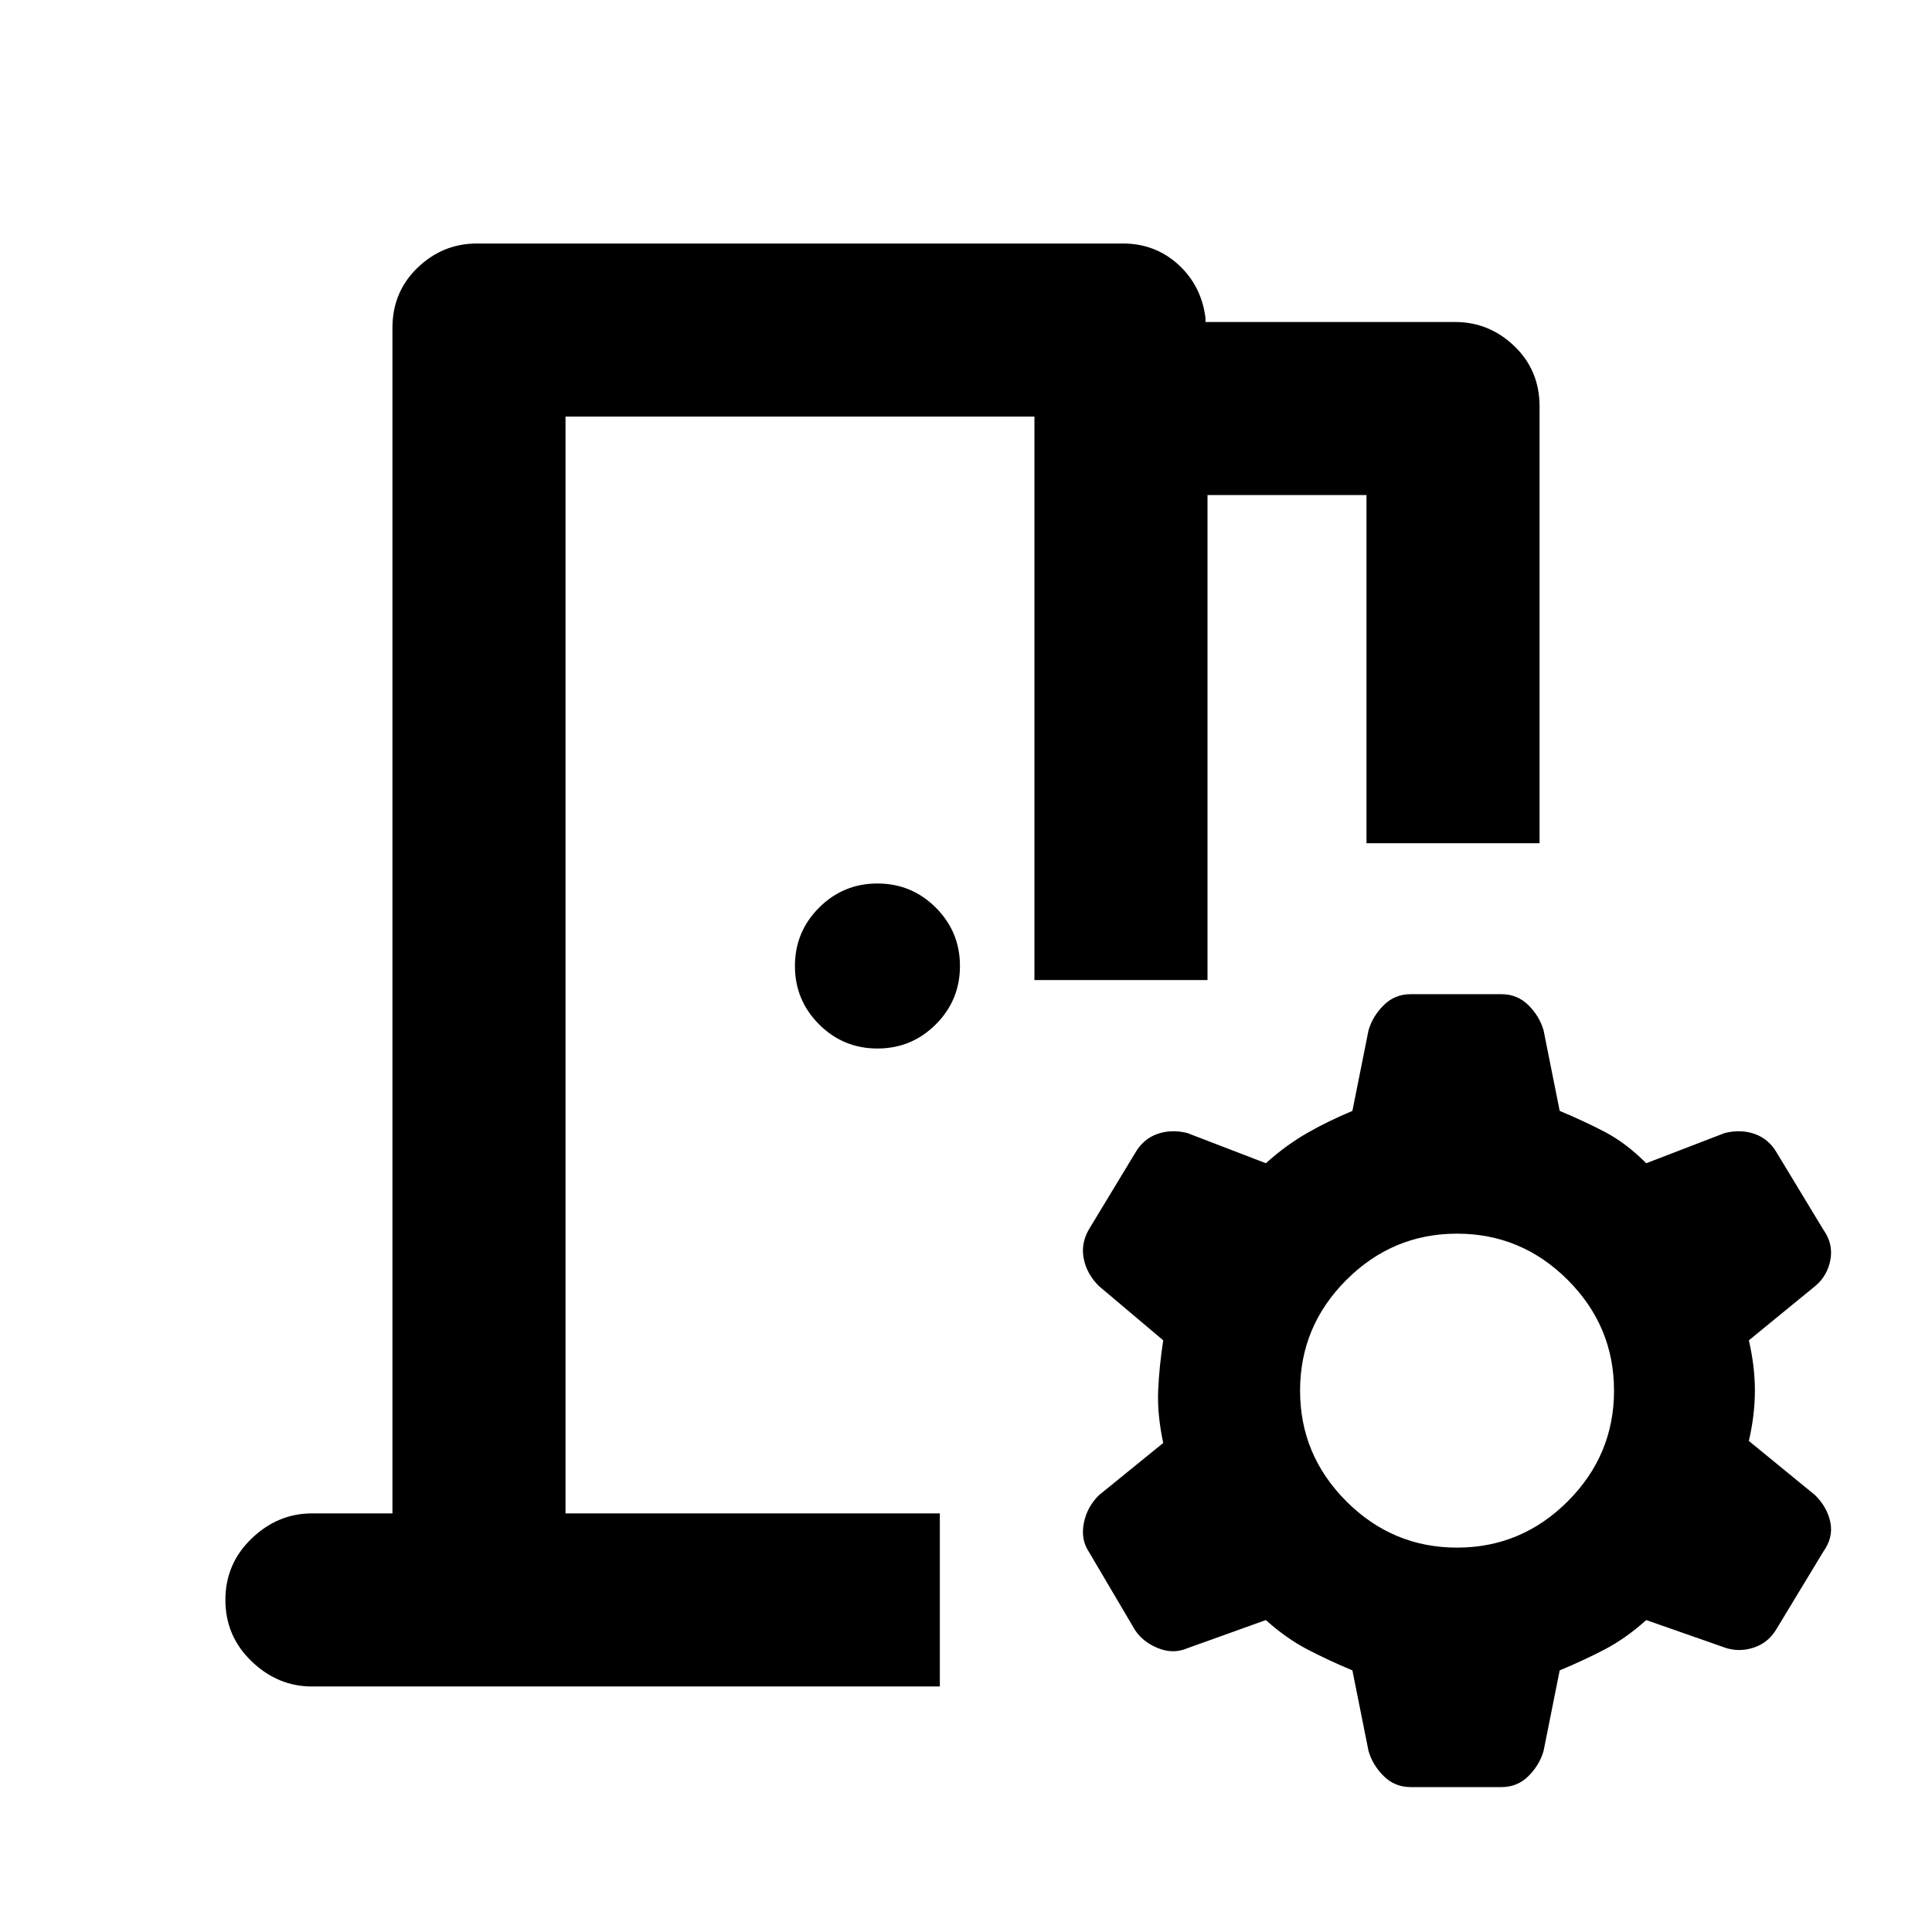<svg xmlns="http://www.w3.org/2000/svg" height="24" width="24"><path d="M3.875 20.95q-.425 0-.75-.313-.325-.312-.325-.762t.325-.762q.325-.313.75-.313h1V4.075q0-.45.313-.75.312-.3.737-.3h8.025q.4 0 .688.262.287.263.337.663V4h3.1q.425 0 .737.3.313.3.313.75v5.425h-2.15V6.15H15v6.025h-2.15v-7H7.025V18.8h4.65v2.15Zm13.65 1.25q-.2 0-.337-.138-.138-.137-.188-.312l-.2-1q-.3-.125-.562-.262-.263-.138-.513-.363l-.975.35q-.175.075-.362 0-.188-.075-.288-.225l-.575-.975q-.1-.15-.062-.35.037-.2.187-.35l.8-.65q-.075-.35-.063-.65.013-.3.063-.625l-.8-.675q-.15-.15-.187-.338-.038-.187.062-.362l.575-.95q.1-.175.275-.238.175-.062.375-.012l.975.375q.25-.225.513-.375.262-.15.562-.275l.2-1q.05-.175.188-.312.137-.138.337-.138h1.125q.2 0 .338.138.137.137.187.312l.2 1q.3.125.563.262.262.138.512.388l.975-.375q.2-.05.375.012.175.063.275.238l.575.95q.125.175.088.375-.038.2-.188.325l-.825.675q.075.325.075.625t-.075.625l.825.675q.15.15.188.338.037.187-.088.362l-.575.95q-.1.175-.275.237-.175.063-.35.013l-1-.35q-.25.225-.512.363-.263.137-.563.262l-.2 1q-.05.175-.187.312-.138.138-.338.138Zm.575-2.975q.8 0 1.375-.575t.575-1.375q0-.8-.575-1.375t-1.375-.575q-.8 0-1.375.575t-.575 1.375q0 .8.575 1.375t1.375.575Zm-7.2-6.2q-.425 0-.725-.3t-.3-.725q0-.425.3-.725t.725-.3q.425 0 .725.3t.3.725q0 .425-.3.725t-.725.3ZM7.025 18.8V5.175 18.8Z"/></svg>